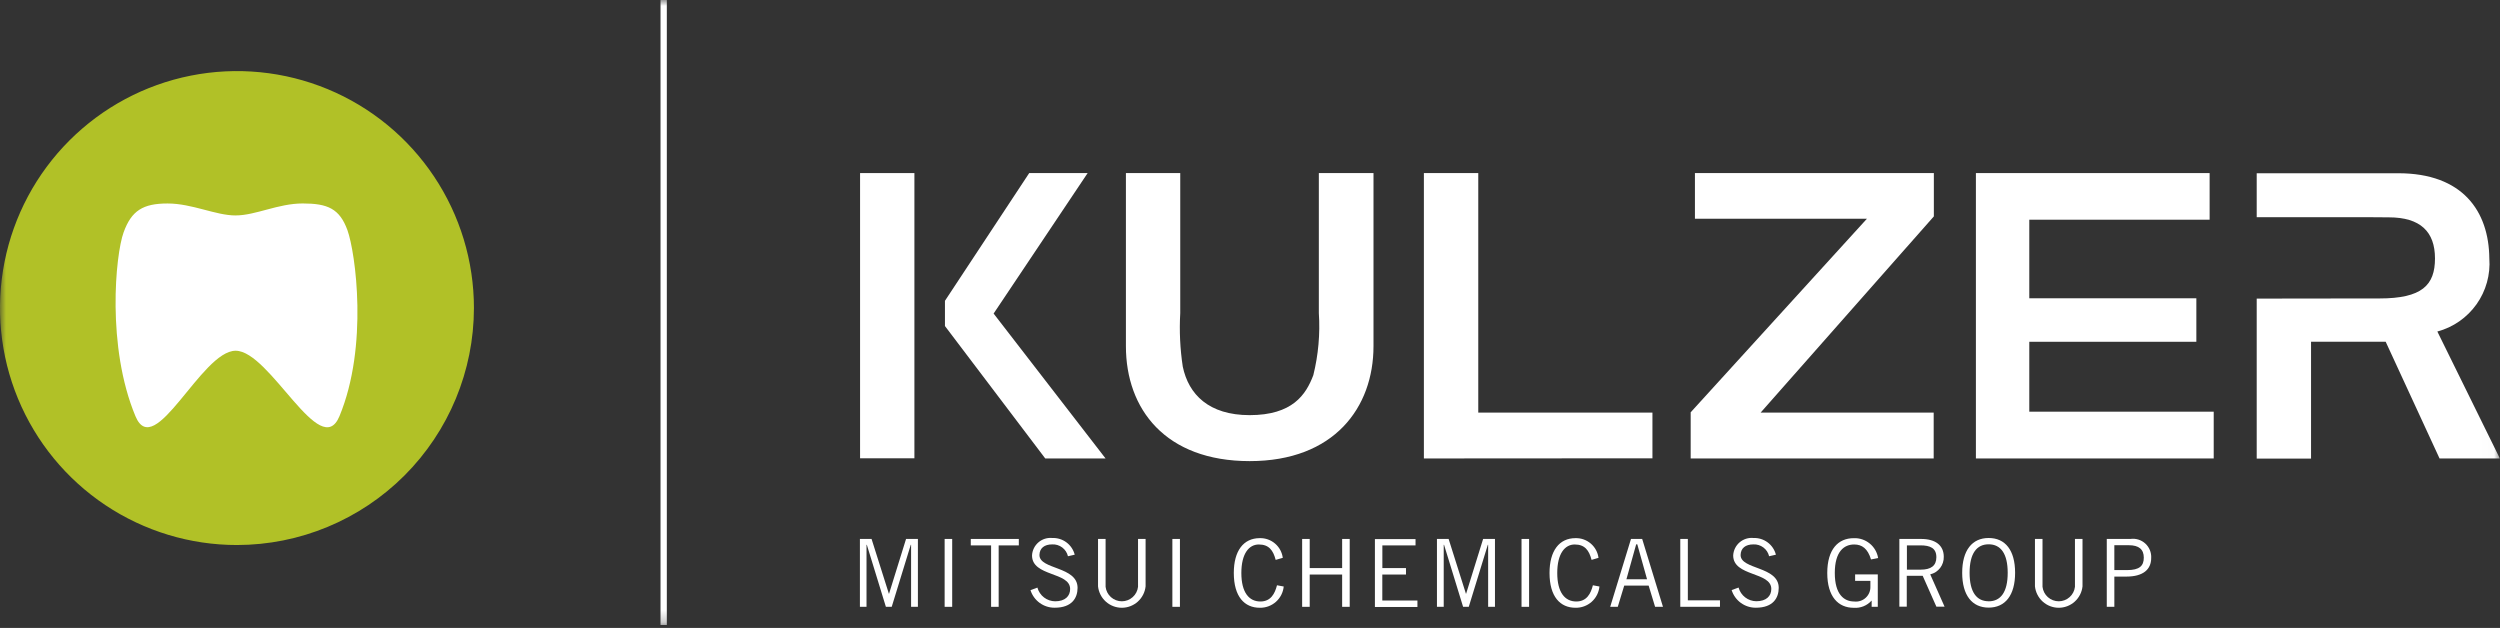<svg width="211" height="53" viewBox="0 0 211 53" fill="none" xmlns="http://www.w3.org/2000/svg">
<rect x="0" y="0" width="211" height="53" fill="#333333" stroke="none"/>
<g clip-path="url(#clip0_16_386)">
<mask id="mask0_16_386" style="mask-type:luminance" maskUnits="userSpaceOnUse" x="0" y="0" width="211" height="53">
<path d="M210.989 0H0V52.757H210.989V0Z" fill="white"/>
</mask>
<g mask="url(#mask0_16_386)">
<path d="M20 46C16.044 46 12.178 44.827 8.889 42.629C5.6 40.432 3.036 37.308 1.522 33.654C0.009 29.999 -0.387 25.978 0.384 22.098C1.156 18.219 3.061 14.655 5.858 11.858C8.655 9.061 12.219 7.156 16.098 6.384C19.978 5.613 23.999 6.009 27.654 7.522C31.308 9.036 34.432 11.6 36.629 14.889C38.827 18.178 40 22.044 40 26C39.994 31.302 37.885 36.386 34.135 40.135C30.386 43.885 25.302 45.994 20 46Z" fill="#B1C127"/>
<path d="M19.885 18.184C18.197 18.184 16.216 17.174 14.143 17.174C12.07 17.174 11.099 17.774 10.434 19.607C9.743 21.495 8.985 29.271 11.434 35.132C13.042 38.973 16.99 29.602 19.888 29.602C22.786 29.602 27.039 38.986 28.648 35.132C31.107 29.217 30.004 21.321 29.326 19.432C28.661 17.598 27.638 17.172 25.551 17.172C23.464 17.172 21.577 18.182 19.888 18.182" fill="white"/>
<path d="M111.31 14.608V26.425C111.426 28.184 111.269 29.951 110.845 31.662C110.22 33.324 109.077 35.038 105.462 35.038H105.475C102.032 35.038 100.318 33.297 99.826 30.944C99.599 29.449 99.527 27.935 99.613 26.425V14.608H95.027V29.218C95.027 34.518 98.35 38.918 105.475 38.918C112.6 38.918 115.923 34.399 115.923 29.218V14.608H111.31Z" fill="white"/>
<path d="M163.216 38.694H142.693V34.799L157.567 18.463H143.052V14.608H163.217V18.263L148.595 34.826H163.203V38.694H163.216Z" fill="white"/>
<path d="M76.896 51.216V45.979H76.869L75.261 51.216H74.769L73.161 45.979H73.134V51.216H72.576V45.487H73.56L75.022 50.113H75.035L76.471 45.487H77.471V51.216H76.896Z" fill="white"/>
<path d="M80.365 45.487V51.216H79.727V45.487H80.365Z" fill="white"/>
<path d="M84.287 46.032V51.216H83.649V46.032H81.934V45.487H85.988V46.032H84.287Z" fill="white"/>
<path d="M90.136 46.947C90.066 46.651 89.895 46.389 89.653 46.207C89.41 46.024 89.111 45.932 88.807 45.947C88.142 45.947 87.744 46.266 87.73 46.838C87.717 48.087 90.947 47.782 90.947 49.616C90.947 50.453 90.482 51.291 89.02 51.291C88.565 51.296 88.12 51.154 87.751 50.887C87.382 50.62 87.109 50.241 86.972 49.807L87.557 49.594C87.647 49.924 87.843 50.215 88.113 50.424C88.384 50.632 88.715 50.747 89.057 50.75C89.894 50.75 90.32 50.311 90.32 49.713C90.32 48.251 87.103 48.676 87.103 46.882C87.113 46.67 87.166 46.463 87.259 46.273C87.352 46.083 87.483 45.913 87.643 45.775C87.804 45.637 87.991 45.533 88.193 45.47C88.395 45.407 88.608 45.385 88.818 45.407C89.246 45.391 89.667 45.522 90.011 45.779C90.354 46.035 90.599 46.401 90.706 46.816L90.136 46.947Z" fill="white"/>
<path d="M93.312 45.487V49.528C93.351 49.864 93.512 50.174 93.764 50.399C94.017 50.624 94.343 50.749 94.681 50.749C95.02 50.749 95.346 50.624 95.598 50.399C95.851 50.174 96.012 49.864 96.05 49.528V45.487H96.688V49.487C96.636 49.983 96.402 50.442 96.032 50.776C95.661 51.11 95.18 51.295 94.681 51.295C94.183 51.295 93.701 51.11 93.331 50.776C92.96 50.442 92.726 49.983 92.674 49.487V45.487H93.312Z" fill="white"/>
<path d="M99.586 45.487V51.216H98.948V45.487H99.586Z" fill="white"/>
<path d="M108.346 49.501C108.298 49.999 108.062 50.461 107.688 50.794C107.313 51.126 106.827 51.305 106.326 51.295C105.037 51.295 104.133 50.365 104.133 48.357C104.133 46.496 104.944 45.419 106.326 45.419C106.798 45.407 107.257 45.571 107.616 45.878C107.974 46.184 108.206 46.613 108.267 47.081L107.667 47.254C107.454 46.443 107.095 45.954 106.245 45.954C105.421 45.954 104.77 46.712 104.77 48.36C104.77 50.008 105.421 50.766 106.378 50.766C107.255 50.766 107.601 50.101 107.778 49.397L108.346 49.501Z" fill="white"/>
<path d="M113.915 45.487V51.216H113.277V48.491H110.539V51.216H109.901V45.487H110.539V47.946H113.277V45.487H113.915Z" fill="white"/>
<path d="M119.471 45.487V46.032H116.671V47.946H118.665V48.491H116.667V50.684H119.631V51.229H116.042V45.5H119.471V45.487Z" fill="white"/>
<path d="M125.599 51.216V45.979H125.572L123.964 51.216H123.485L121.877 45.979H121.85V51.216H121.279V45.487H122.263L123.725 50.113H123.739L125.175 45.487H126.175V51.216H125.599Z" fill="white"/>
<path d="M129.055 45.487V51.216H128.417V45.487H129.055Z" fill="white"/>
<path d="M134.993 49.501C134.945 49.999 134.709 50.461 134.335 50.794C133.96 51.126 133.474 51.305 132.973 51.295C131.684 51.295 130.78 50.365 130.78 48.357C130.78 46.496 131.591 45.419 132.973 45.419C133.445 45.407 133.904 45.571 134.263 45.878C134.621 46.184 134.853 46.613 134.914 47.081L134.329 47.254C134.116 46.443 133.757 45.954 132.907 45.954C132.083 45.954 131.432 46.712 131.432 48.36C131.432 50.008 132.083 50.766 133.04 50.766C133.917 50.766 134.263 50.101 134.44 49.397L134.993 49.501Z" fill="white"/>
<path d="M135.901 51.216L137.656 45.487H138.6L140.355 51.216H139.69L139.145 49.422H137.085L136.54 51.216H135.901ZM137.27 48.89H139.011L138.187 45.939H138.094L137.27 48.89Z" fill="white"/>
<path d="M141.816 51.216V45.487H142.454V50.667H145.166V51.212L141.816 51.216Z" fill="white"/>
<path d="M149.313 46.947C149.244 46.651 149.073 46.389 148.83 46.207C148.587 46.024 148.288 45.932 147.984 45.947C147.319 45.947 146.921 46.266 146.907 46.838C146.894 48.087 150.124 47.782 150.124 49.616C150.124 50.453 149.659 51.291 148.197 51.291C147.742 51.295 147.296 51.153 146.928 50.885C146.559 50.617 146.287 50.237 146.15 49.802L146.735 49.589C146.826 49.919 147.021 50.21 147.292 50.418C147.562 50.627 147.894 50.742 148.235 50.745C149.072 50.745 149.498 50.306 149.498 49.708C149.498 48.246 146.281 48.671 146.281 46.877C146.292 46.666 146.346 46.459 146.439 46.269C146.532 46.079 146.663 45.91 146.824 45.772C146.985 45.635 147.172 45.532 147.374 45.469C147.576 45.406 147.789 45.385 147.999 45.407C148.427 45.391 148.848 45.523 149.191 45.779C149.534 46.035 149.78 46.401 149.886 46.816L149.313 46.947Z" fill="white"/>
<path d="M158.485 48.464V51.216H157.967V50.698H157.954C157.767 50.906 157.534 51.068 157.274 51.172C157.014 51.276 156.733 51.319 156.454 51.298C155.154 51.298 154.221 50.368 154.221 48.36C154.221 46.352 155.151 45.422 156.454 45.422C156.943 45.402 157.422 45.561 157.801 45.87C158.181 46.178 158.434 46.615 158.514 47.097L157.914 47.217C157.635 46.3 157.156 45.954 156.492 45.954C155.655 45.954 154.857 46.526 154.857 48.36C154.857 50.194 155.657 50.766 156.492 50.766C156.668 50.787 156.846 50.77 157.015 50.715C157.183 50.661 157.338 50.57 157.468 50.45C157.598 50.33 157.701 50.183 157.769 50.02C157.837 49.856 157.868 49.68 157.861 49.503V49.024H156.572V48.479H158.486L158.485 48.464Z" fill="white"/>
<path d="M160.306 51.216V45.487H162.14C163.376 45.487 164.054 46.045 164.054 46.987C164.065 47.329 163.957 47.664 163.749 47.936C163.54 48.207 163.244 48.398 162.911 48.476L164.121 51.201H163.43L162.274 48.596H160.931V51.201H160.306V51.216ZM160.944 48.079H162.1C162.977 48.079 163.429 47.747 163.429 47.029C163.429 46.258 162.911 46.029 162.086 46.029H160.943L160.944 48.079Z" fill="white"/>
<path d="M167.842 45.407C169.251 45.407 170.075 46.444 170.075 48.345C170.075 50.246 169.238 51.283 167.842 51.283C166.446 51.283 165.609 50.247 165.609 48.347C165.609 46.447 166.446 45.407 167.842 45.407ZM167.842 50.751C168.852 50.751 169.45 49.98 169.45 48.345C169.45 46.71 168.85 45.939 167.842 45.939C166.834 45.939 166.234 46.71 166.234 48.345C166.234 49.98 166.832 50.747 167.842 50.747V50.751Z" fill="white"/>
<path d="M172.388 45.487V49.528C172.427 49.864 172.587 50.174 172.84 50.399C173.092 50.624 173.419 50.749 173.757 50.749C174.095 50.749 174.422 50.624 174.674 50.399C174.927 50.174 175.087 49.864 175.126 49.528V45.487H175.764V49.487C175.712 49.983 175.478 50.442 175.107 50.776C174.737 51.11 174.256 51.295 173.757 51.295C173.258 51.295 172.777 51.11 172.406 50.776C172.036 50.442 171.802 49.983 171.75 49.487V45.487H172.388Z" fill="white"/>
<path d="M177.812 51.216V45.487H179.806C180.031 45.455 180.261 45.472 180.479 45.54C180.696 45.607 180.896 45.721 181.064 45.875C181.232 46.029 181.364 46.218 181.45 46.429C181.536 46.64 181.574 46.868 181.561 47.095C181.561 48.052 180.896 48.664 179.461 48.664H178.451V51.216H177.812ZM178.45 48.116H179.527C180.577 48.116 180.936 47.757 180.936 47.066C180.936 46.375 180.536 46.016 179.673 46.016H178.45V48.116Z" fill="white"/>
<path d="M171.272 34.746V28.846H185.372V25.175H171.272V18.543H186.492V14.608H166.766V38.694H186.837V34.746H171.272Z" fill="white"/>
<path d="M205.712 27.981C207.048 27.623 208.218 26.809 209.019 25.681C209.82 24.552 210.202 23.18 210.099 21.8C210.059 17.839 207.866 14.622 202.416 14.622H190.466V18.331H199.837L201.618 18.344C204.276 18.344 205.513 19.554 205.513 21.813C205.513 24.072 204.413 25.189 200.821 25.189H199.837L190.466 25.202V38.708H195.052V28.845H201.352L205.898 38.695H210.989L205.712 27.981Z" fill="white"/>
<path d="M77.176 14.608H72.59V38.68H77.176V14.608Z" fill="white"/>
<path d="M120.176 38.694V14.608H124.766V34.826H139.466V38.681L120.176 38.694Z" fill="white"/>
<path d="M83.861 26.465L91.797 14.608H86.865L79.754 25.388V27.518L88.221 38.697H93.312L83.861 26.465Z" fill="white"/>
<path d="M56.28 0H55.748V52.757H56.28V0Z" fill="white"/>
</g>
</g>
<defs>
<clipPath id="clip0_16_386">
<rect width="210.99" height="52.757" fill="white"/>
</clipPath>
</defs>
</svg>
